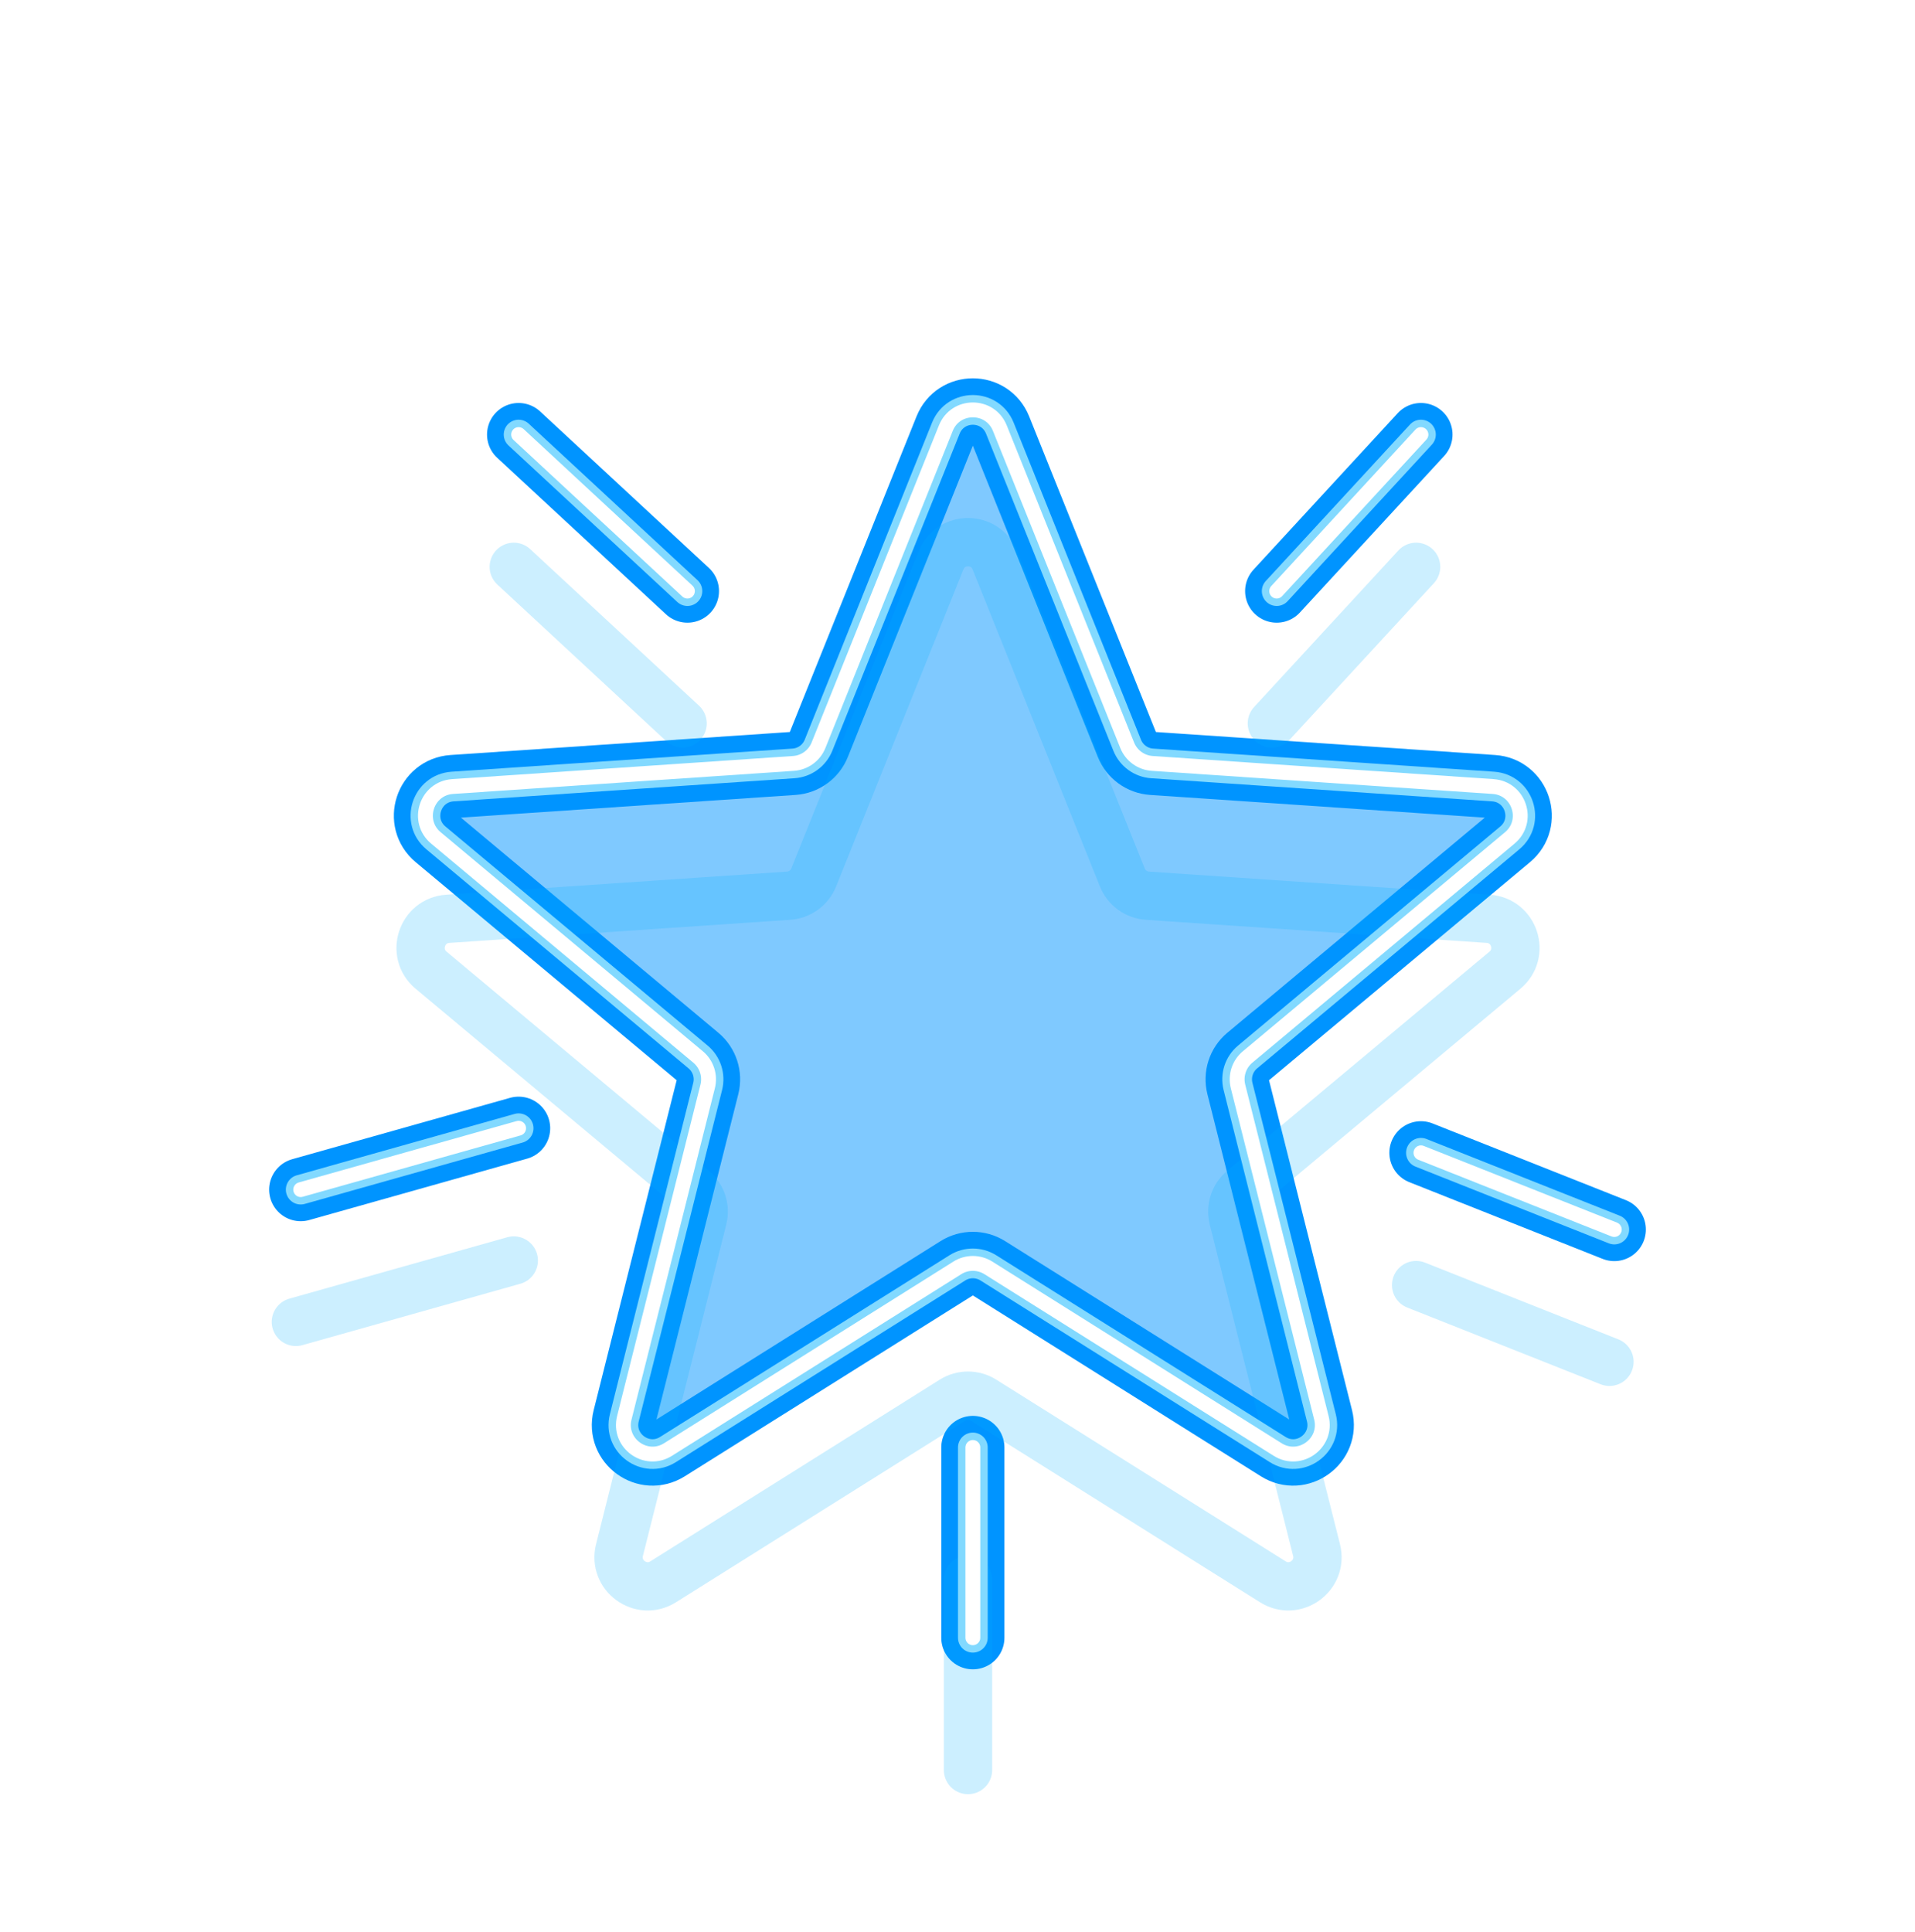 <svg viewBox="0 0 344 347" fill="none" xmlns="http://www.w3.org/2000/svg">
<g filter="url(#filter0_f_617_9269)">
<g style="mix-blend-mode:hard-light" filter="url(#filter1_f_617_9269)">
<path d="M169.905 76.906C171.661 72.533 177.851 72.533 179.608 76.906L202.478 133.859C203.226 135.721 204.974 136.991 206.976 137.126L268.208 141.278C272.91 141.597 274.823 147.485 271.207 150.506L224.109 189.857C222.569 191.143 221.901 193.198 222.391 195.144L237.364 254.663C238.514 259.233 233.506 262.871 229.515 260.366L177.536 227.733C175.836 226.666 173.676 226.666 171.977 227.733L119.998 260.366C116.007 262.871 110.999 259.233 112.148 254.663L127.122 195.144C127.611 193.198 126.944 191.143 125.404 189.857L78.306 150.506C74.69 147.485 76.603 141.597 81.304 141.278L142.537 137.126C144.539 136.991 146.287 135.721 147.034 133.859L169.905 76.906Z" fill="#0094FF" fill-opacity="0.5"/>
<path d="M229.337 106.174L255.249 78.057M255.249 207.066L289.983 220.849M174.756 259.993V294.175M93.16 202.656L54.017 213.682M123.483 106.174L93.16 78.057M142.537 137.126L81.304 141.278C76.603 141.597 74.69 147.485 78.306 150.506L125.404 189.857C126.944 191.143 127.611 193.198 127.122 195.144L112.148 254.663C110.999 259.233 116.007 262.871 119.998 260.366L171.977 227.733C173.676 226.666 175.836 226.666 177.536 227.733L229.515 260.366C233.506 262.871 238.514 259.233 237.364 254.663L222.391 195.144C221.901 193.198 222.569 191.143 224.109 189.857L271.207 150.506C274.823 147.485 272.91 141.597 268.208 141.278L206.976 137.126C204.974 136.991 203.226 135.721 202.478 133.859L179.608 76.906C177.851 72.533 171.661 72.533 169.905 76.906L147.034 133.859C146.287 135.721 144.539 136.991 142.537 137.126Z" stroke="#0094FF" stroke-width="8.676" stroke-linecap="round" stroke-linejoin="round"/>
</g>
<g style="mix-blend-mode:hard-light" filter="url(#filter2_f_617_9269)">
<path d="M229.338 106.174L255.25 78.057M255.25 207.066L289.983 220.849M174.757 259.993V294.175M93.161 202.656L54.017 213.682M123.484 106.174L93.161 78.057M142.537 137.126L81.305 141.278C76.603 141.597 74.69 147.485 78.306 150.506L125.404 189.857C126.944 191.143 127.612 193.198 127.122 195.144L112.149 254.663C110.999 259.233 116.007 262.871 119.998 260.366L171.977 227.733C173.677 226.666 175.837 226.666 177.536 227.733L229.515 260.366C233.506 262.871 238.514 259.233 237.365 254.663L222.391 195.144C221.902 193.198 222.569 191.143 224.109 189.857L271.207 150.506C274.823 147.485 272.91 141.597 268.209 141.278L206.976 137.126C204.974 136.991 203.226 135.721 202.479 133.859L179.608 76.906C177.852 72.533 171.661 72.533 169.905 76.906L147.035 133.859C146.287 135.721 144.539 136.991 142.537 137.126Z" stroke="#0094FF" stroke-width="11.346" stroke-linecap="round" stroke-linejoin="round"/>
</g>
<g style="mix-blend-mode:hard-light" filter="url(#filter3_ddi_617_9269)">
<path d="M229.338 106.174L255.25 78.057M255.25 207.066L289.983 220.849M174.757 259.993V294.175M93.161 202.656L54.017 213.682M123.484 106.174L93.161 78.057M142.537 137.126L81.305 141.278C76.603 141.597 74.69 147.485 78.306 150.506L125.404 189.857C126.944 191.143 127.612 193.198 127.122 195.144L112.149 254.663C110.999 259.233 116.007 262.871 119.998 260.366L171.977 227.733C173.677 226.666 175.837 226.666 177.536 227.733L229.515 260.366C233.506 262.871 238.514 259.233 237.365 254.663L222.391 195.144C221.902 193.198 222.569 191.143 224.109 189.857L271.207 150.506C274.823 147.485 272.91 141.597 268.209 141.278L206.976 137.126C204.974 136.991 203.226 135.721 202.479 133.859L179.608 76.906C177.852 72.533 171.661 72.533 169.905 76.906L147.035 133.859C146.287 135.721 144.539 136.991 142.537 137.126Z" stroke="#00B3FF" stroke-opacity="0.2" stroke-width="8.676" stroke-linecap="round" stroke-linejoin="round"/>
</g>
<g filter="url(#filter4_f_617_9269)">
<path d="M229.338 106.174L255.25 78.057M255.25 207.066L289.983 220.849M174.757 259.993V294.175M93.161 202.656L54.017 213.682M123.484 106.174L93.161 78.057M142.537 137.126L81.305 141.278C76.603 141.597 74.69 147.485 78.306 150.506L125.404 189.857C126.944 191.143 127.612 193.198 127.122 195.144L112.149 254.663C110.999 259.233 116.007 262.871 119.998 260.366L171.977 227.733C173.677 226.666 175.837 226.666 177.536 227.733L229.515 260.366C233.506 262.871 238.514 259.233 237.365 254.663L222.391 195.144C221.902 193.198 222.569 191.143 224.109 189.857L271.207 150.506C274.823 147.485 272.91 141.597 268.209 141.278L206.976 137.126C204.974 136.991 203.226 135.721 202.479 133.859L179.608 76.906C177.852 72.533 171.661 72.533 169.905 76.906L147.035 133.859C146.287 135.721 144.539 136.991 142.537 137.126Z" stroke="#82D9FF" stroke-width="5.339" stroke-linecap="round" stroke-linejoin="round"/>
</g>
<g filter="url(#filter5_f_617_9269)">
<path d="M229.338 106.174L255.25 78.057M255.25 207.066L289.983 220.849M174.757 259.993V294.175M93.161 202.656L54.017 213.682M123.484 106.174L93.161 78.057M142.537 137.126L81.305 141.278C76.603 141.597 74.69 147.485 78.306 150.506L125.404 189.857C126.944 191.143 127.612 193.198 127.122 195.144L112.149 254.663C110.999 259.233 116.007 262.871 119.998 260.366L171.977 227.733C173.677 226.666 175.837 226.666 177.536 227.733L229.515 260.366C233.506 262.871 238.514 259.233 237.365 254.663L222.391 195.144C221.902 193.198 222.569 191.143 224.109 189.857L271.207 150.506C274.823 147.485 272.91 141.597 268.209 141.278L206.976 137.126C204.974 136.991 203.226 135.721 202.479 133.859L179.608 76.906C177.852 72.533 171.661 72.533 169.905 76.906L147.035 133.859C146.287 135.721 144.539 136.991 142.537 137.126Z" stroke="white" stroke-width="2.67" stroke-linecap="round" stroke-linejoin="round"/>
</g>
</g>
<defs>
<filter id="filter0_f_617_9269" x="0.696" y="12.083" width="342.609" height="334.833" filterUnits="userSpaceOnUse" color-interpolation-filters="sRGB">
<feFlood flood-opacity="0" result="BackgroundImageFix"/>
<feBlend mode="normal" in="SourceGraphic" in2="BackgroundImageFix" result="shape"/>
<feGaussianBlur stdDeviation="1.958" result="effect1_foregroundBlur_617_9269"/>
</filter>
<filter id="filter1_f_617_9269" x="9.634" y="29.245" width="324.731" height="309.312" filterUnits="userSpaceOnUse" color-interpolation-filters="sRGB">
<feFlood flood-opacity="0" result="BackgroundImageFix"/>
<feBlend mode="normal" in="SourceGraphic" in2="BackgroundImageFix" result="shape"/>
<feGaussianBlur stdDeviation="20.022" result="effect1_foregroundBlur_617_9269"/>
</filter>
<filter id="filter2_f_617_9269" x="34.995" y="54.605" width="274.01" height="258.591" filterUnits="userSpaceOnUse" color-interpolation-filters="sRGB">
<feFlood flood-opacity="0" result="BackgroundImageFix"/>
<feBlend mode="normal" in="SourceGraphic" in2="BackgroundImageFix" result="shape"/>
<feGaussianBlur stdDeviation="6.674" result="effect1_foregroundBlur_617_9269"/>
</filter>
<filter id="filter3_ddi_617_9269" x="32.326" y="65.284" width="279.349" height="263.93" filterUnits="userSpaceOnUse" color-interpolation-filters="sRGB">
<feFlood flood-opacity="0" result="BackgroundImageFix"/>
<feColorMatrix in="SourceAlpha" type="matrix" values="0 0 0 0 0 0 0 0 0 0 0 0 0 0 0 0 0 0 127 0" result="hardAlpha"/>
<feOffset dy="8.676"/>
<feGaussianBlur stdDeviation="3.337"/>
<feColorMatrix type="matrix" values="0 0 0 0 0 0 0 0 0 0.051 0 0 0 0 0.082 0 0 0 0.7 0"/>
<feBlend mode="multiply" in2="BackgroundImageFix" result="effect1_dropShadow_617_9269"/>
<feColorMatrix in="SourceAlpha" type="matrix" values="0 0 0 0 0 0 0 0 0 0 0 0 0 0 0 0 0 0 127 0" result="hardAlpha"/>
<feOffset dy="13.348"/>
<feGaussianBlur stdDeviation="8.676"/>
<feColorMatrix type="matrix" values="0 0 0 0 0 0 0 0 0 0.4 0 0 0 0 1 0 0 0 1 0"/>
<feBlend mode="color-dodge" in2="effect1_dropShadow_617_9269" result="effect2_dropShadow_617_9269"/>
<feBlend mode="normal" in="SourceGraphic" in2="effect2_dropShadow_617_9269" result="shape"/>
<feColorMatrix in="SourceAlpha" type="matrix" values="0 0 0 0 0 0 0 0 0 0 0 0 0 0 0 0 0 0 127 0" result="hardAlpha"/>
<feOffset dx="-0.868" dy="1.735"/>
<feGaussianBlur stdDeviation="0.434"/>
<feComposite in2="hardAlpha" operator="arithmetic" k2="-1" k3="1"/>
<feColorMatrix type="matrix" values="0 0 0 0 1 0 0 0 0 1 0 0 0 0 1 0 0 0 0.5 0"/>
<feBlend mode="normal" in2="shape" result="effect3_innerShadow_617_9269"/>
</filter>
<filter id="filter4_f_617_9269" x="50.012" y="69.622" width="243.976" height="228.557" filterUnits="userSpaceOnUse" color-interpolation-filters="sRGB">
<feFlood flood-opacity="0" result="BackgroundImageFix"/>
<feBlend mode="normal" in="SourceGraphic" in2="BackgroundImageFix" result="shape"/>
<feGaussianBlur stdDeviation="0.667" result="effect1_foregroundBlur_617_9269"/>
</filter>
<filter id="filter5_f_617_9269" x="51.792" y="71.402" width="240.416" height="224.997" filterUnits="userSpaceOnUse" color-interpolation-filters="sRGB">
<feFlood flood-opacity="0" result="BackgroundImageFix"/>
<feBlend mode="normal" in="SourceGraphic" in2="BackgroundImageFix" result="shape"/>
<feGaussianBlur stdDeviation="0.445" result="effect1_foregroundBlur_617_9269"/>
</filter>
</defs>
</svg>
